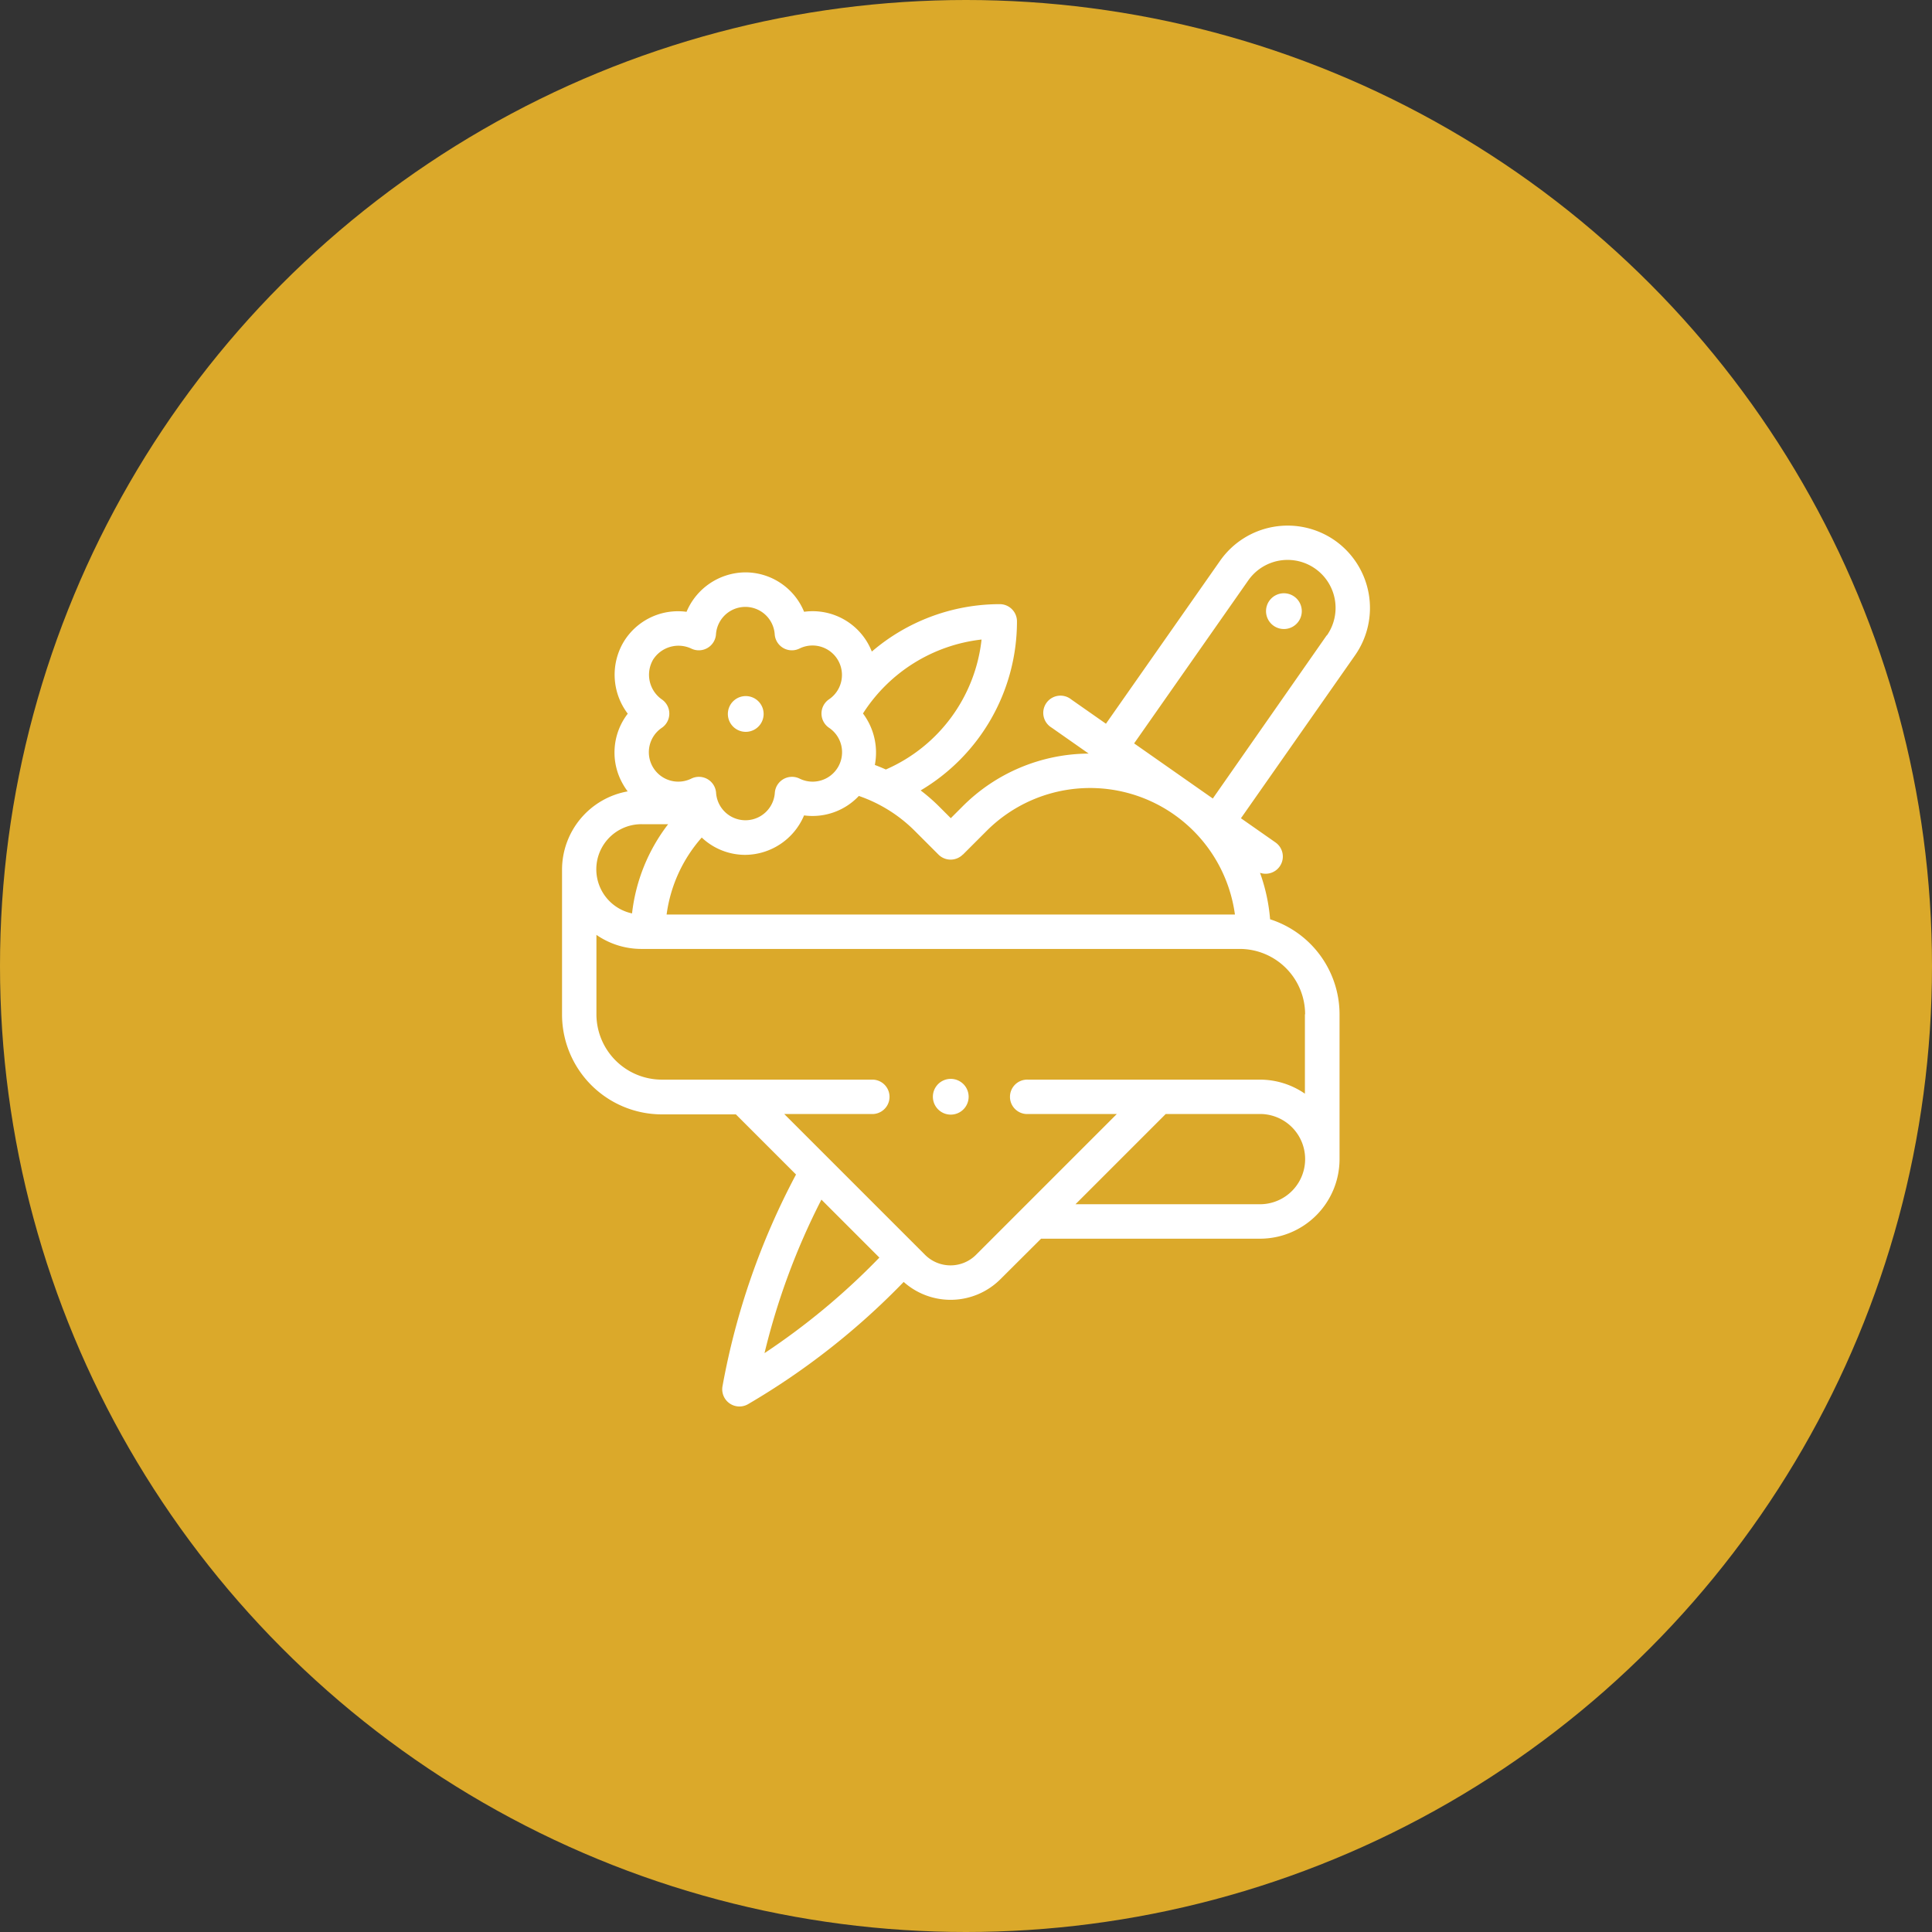 <svg xmlns="http://www.w3.org/2000/svg" width="55" height="55" viewBox="0 0 55 55"><rect x="0" y="0" width="55" height="55" fill="#333333" stroke="none"/><g transform="translate(-159 -1741)"><circle cx="27.5" cy="27.5" r="27.5" transform="translate(159 1741)" fill="#dba92a"/><g transform="translate(175 1755.963)"><g transform="translate(0 0)"><path d="M43.175.423A2.348,2.348,0,0,0,39.908,1L36.658,5.64l-.986-.69a.49.49,0,1,0-.562.8l1.056.74A5.108,5.108,0,0,0,32.57,8l-.329.329L31.912,8a5.156,5.156,0,0,0-.529-.461,5.592,5.592,0,0,0,2.742-4.813.49.49,0,0,0-.49-.49,5.6,5.6,0,0,0-3.642,1.35,1.809,1.809,0,0,0-1.928-1.133,1.808,1.808,0,0,0-1.675-1.122,1.833,1.833,0,0,0-1.672,1.123,1.808,1.808,0,0,0-1.81.89,1.833,1.833,0,0,0,.137,2.01,1.808,1.808,0,0,0-.134,2.012,1.764,1.764,0,0,0,.132.2,2.267,2.267,0,0,0-1.869,2.229v4.125a2.844,2.844,0,0,0,2.841,2.841h2.108l1.712,1.712A20.68,20.68,0,0,0,25.742,24.5a.49.49,0,0,0,.729.51A20.706,20.706,0,0,0,30.9,21.531a2.007,2.007,0,0,0,2.753-.077L34.811,20.3h6.233a2.266,2.266,0,0,0,2.264-2.264V13.913a2.845,2.845,0,0,0-1.977-2.706,5.129,5.129,0,0,0-.287-1.323.49.49,0,0,0,.443-.863l-.986-.69,3.25-4.641A2.349,2.349,0,0,0,43.175.423ZM32.587,9.365l.675-.675a4.162,4.162,0,0,1,7.068,2.382H24.151a4.132,4.132,0,0,1,1-2.192,1.8,1.8,0,0,0,1.241.493,1.833,1.833,0,0,0,1.672-1.123,1.812,1.812,0,0,0,1.56-.554,4.166,4.166,0,0,1,1.591.994l.675.675a.49.49,0,0,0,.693,0Zm.53-6.122a4.578,4.578,0,0,1-2.725,3.7q-.154-.07-.313-.129a1.856,1.856,0,0,0-.338-1.466A4.622,4.622,0,0,1,33.117,3.243Zm-9.361.589a.857.857,0,0,1,1.1-.33.49.49,0,0,0,.7-.4.838.838,0,0,1,1.673,0,.49.49,0,0,0,.7.4.838.838,0,0,1,.838,1.448.49.49,0,0,0,0,.8.838.838,0,0,1-.835,1.45.49.49,0,0,0-.7.4.838.838,0,0,1-1.673,0,.49.49,0,0,0-.7-.4.838.838,0,0,1-.838-1.448.49.49,0,0,0,0-.8A.857.857,0,0,1,23.757,3.832ZM23.438,8.5h.757a5.1,5.1,0,0,0-1.028,2.54,1.284,1.284,0,0,1,.271-2.54Zm3.5,15.058a19.691,19.691,0,0,1,1.62-4.37l1.65,1.65a19.725,19.725,0,0,1-3.27,2.72Zm14.1-4.239H35.791l2.569-2.569h2.684a1.284,1.284,0,1,1,0,2.569Zm1.284-5.409v2.262a2.25,2.25,0,0,0-1.284-.4h-6.6a.49.49,0,1,0,0,.979h2.529l-4.009,4.009a1.026,1.026,0,0,1-1.449,0l-4.009-4.009h2.529a.49.49,0,0,0,0-.979H24.014a1.863,1.863,0,0,1-1.861-1.861V11.651a2.25,2.25,0,0,0,1.284.4H40.467A1.863,1.863,0,0,1,42.328,13.913Zm.62-10.785L39.7,7.769,37.46,6.2l3.25-4.641a1.366,1.366,0,1,1,2.238,1.567Z" transform="translate(-21.174 0)" fill="#fff"/><path d="M433.154,37.87a.509.509,0,1,0,.359.149A.512.512,0,0,0,433.154,37.87Z" transform="translate(-412.603 -35.944)" fill="#fff"/><path d="M118.254,100.277a.509.509,0,1,0-.359-.149.511.511,0,0,0,.359.149Z" transform="translate(-113.025 -94.406)" fill="#fff"/><path d="M237.654,322.09a.509.509,0,1,0,.359.149A.512.512,0,0,0,237.654,322.09Z" transform="translate(-226.587 -306.34)" fill="#fff"/></g></g></g></svg>